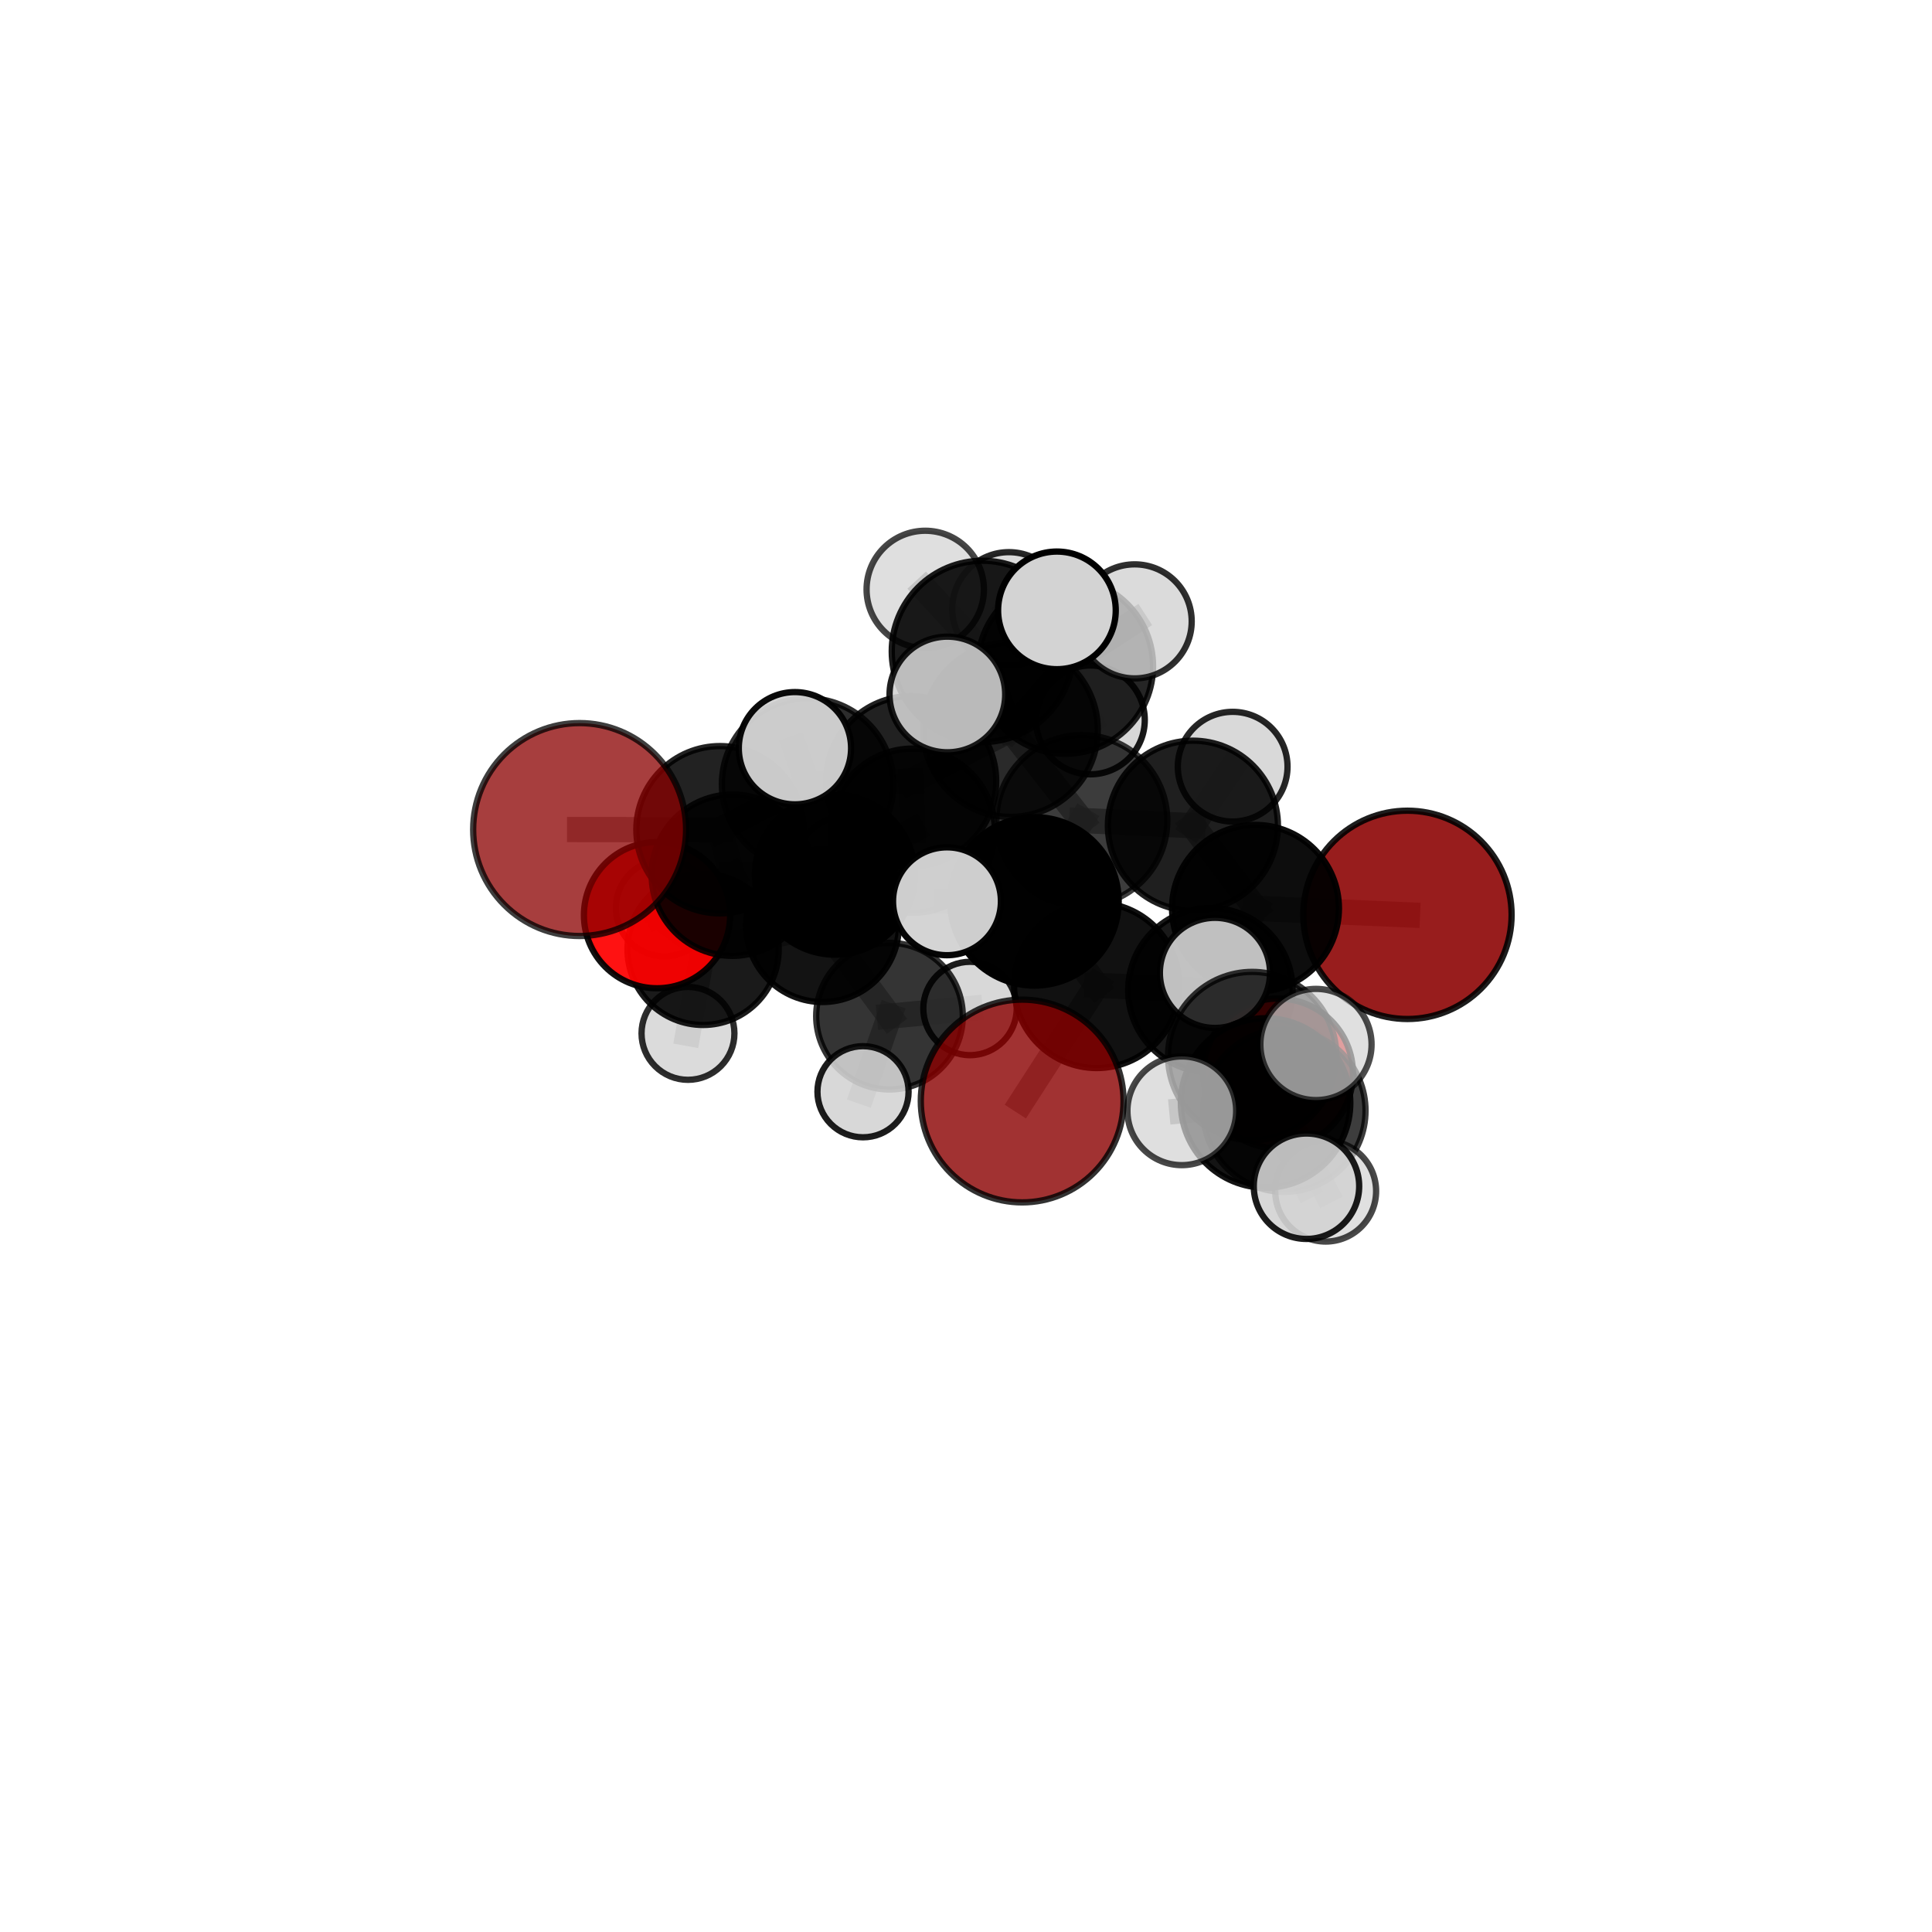 <?xml version="1.0" encoding="utf-8" standalone="no"?>
<!DOCTYPE svg PUBLIC "-//W3C//DTD SVG 1.1//EN"
  "http://www.w3.org/Graphics/SVG/1.1/DTD/svg11.dtd">
<svg xmlns:xlink="http://www.w3.org/1999/xlink" width="153pt" height="153pt" viewBox="0 0 153 153" xmlns="http://www.w3.org/2000/svg" version="1.1">
 <defs>
  <style type="text/css">*{stroke-linejoin: round; stroke-linecap: butt}</style>
 </defs>
 <g id="figure_1">
  <g id="patch_1">
   <path d="M 0 153 
L 153 153 
L 153 0 
L 0 0 
L 0 153 
z
" style="fill: none"/>
  </g>
  <g id="patch_2">
   <path d="M 7.2 145.8 
L 145.8 145.8 
L 145.8 7.2 
L 7.2 7.2 
L 7.2 145.8 
z
" style="fill: none"/>
  </g>
  <g id="axes_1">
   <g id="line2d_1">
    <path d="M 80.948 87.191 
L 86.852 78.039 
" clip-path="url(#p502fbe6510)" style="fill: none; stroke: #808080; stroke-opacity: 0.672; stroke-width: 2; stroke-linecap: square"/>
   </g>
   <g id="line2d_2">
    <path d="M 86.852 78.039 
L 95.854 78.415 
" clip-path="url(#p502fbe6510)" style="fill: none; stroke: #808080; stroke-opacity: 0.681; stroke-width: 2; stroke-linecap: square"/>
   </g>
   <g id="line2d_3">
    <path d="M 111.46 72.449 
L 99.426 71.937 
" clip-path="url(#p502fbe6510)" style="fill: none; stroke: #808080; stroke-opacity: 0.689; stroke-width: 2; stroke-linecap: square"/>
   </g>
   <g id="line2d_4">
    <path d="M 99.426 71.937 
L 95.854 78.415 
" clip-path="url(#p502fbe6510)" style="fill: none; stroke: #808080; stroke-opacity: 0.685; stroke-width: 2; stroke-linecap: square"/>
   </g>
   <g id="line2d_5">
    <path d="M 45.902 65.694 
L 57.017 65.708 
" clip-path="url(#p502fbe6510)" style="fill: none; stroke: #808080; stroke-opacity: 0.701; stroke-width: 2; stroke-linecap: square"/>
   </g>
   <g id="line2d_6">
    <path d="M 57.017 65.708 
L 57.996 69.31 
" clip-path="url(#p502fbe6510)" style="fill: none; stroke: #808080; stroke-opacity: 0.678; stroke-width: 2; stroke-linecap: square"/>
   </g>
   <g id="line2d_7">
    <path d="M 101.21 85.014 
L 95.854 78.415 
" clip-path="url(#p502fbe6510)" style="fill: none; stroke: #808080; stroke-opacity: 0.668; stroke-width: 2; stroke-linecap: square"/>
   </g>
   <g id="line2d_8">
    <path d="M 101.21 85.014 
L 101.712 87.958 
" clip-path="url(#p502fbe6510)" style="fill: none; stroke: #808080; stroke-opacity: 0.662; stroke-width: 2; stroke-linecap: square"/>
   </g>
   <g id="line2d_9">
    <path d="M 101.712 87.958 
L 99.164 83.628 
" clip-path="url(#p502fbe6510)" style="fill: none; stroke: #808080; stroke-opacity: 0.683; stroke-width: 2; stroke-linecap: square"/>
   </g>
   <g id="line2d_10">
    <path d="M 101.712 87.958 
L 104.984 94.328 
" clip-path="url(#p502fbe6510)" style="fill: none; stroke: #808080; stroke-opacity: 0.654; stroke-width: 2; stroke-linecap: square"/>
   </g>
   <g id="line2d_11">
    <path d="M 52.031 72.474 
L 57.996 69.31 
" clip-path="url(#p502fbe6510)" style="fill: none; stroke: #808080; stroke-opacity: 0.648; stroke-width: 2; stroke-linecap: square"/>
   </g>
   <g id="line2d_12">
    <path d="M 52.031 72.474 
L 55.679 75.182 
" clip-path="url(#p502fbe6510)" style="fill: none; stroke: #808080; stroke-opacity: 0.62; stroke-width: 2; stroke-linecap: square"/>
   </g>
   <g id="line2d_13">
    <path d="M 55.679 75.182 
L 65.135 73.307 
" clip-path="url(#p502fbe6510)" style="fill: none; stroke: #808080; stroke-opacity: 0.608; stroke-width: 2; stroke-linecap: square"/>
   </g>
   <g id="line2d_14">
    <path d="M 55.679 75.182 
L 52.604 71.902 
" clip-path="url(#p502fbe6510)" style="fill: none; stroke: #808080; stroke-opacity: 0.605; stroke-width: 2; stroke-linecap: square"/>
   </g>
   <g id="line2d_15">
    <path d="M 55.679 75.182 
L 54.483 81.836 
" clip-path="url(#p502fbe6510)" style="fill: none; stroke: #808080; stroke-opacity: 0.589; stroke-width: 2; stroke-linecap: square"/>
   </g>
   <g id="line2d_16">
    <path d="M 80.027 57.786 
L 85.674 64.978 
" clip-path="url(#p502fbe6510)" style="fill: none; stroke: #808080; stroke-opacity: 0.727; stroke-width: 2; stroke-linecap: square"/>
   </g>
   <g id="line2d_17">
    <path d="M 80.027 57.786 
L 72.153 61.864 
" clip-path="url(#p502fbe6510)" style="fill: none; stroke: #808080; stroke-opacity: 0.725; stroke-width: 2; stroke-linecap: square"/>
   </g>
   <g id="line2d_18">
    <path d="M 80.027 57.786 
L 84.374 52.755 
" clip-path="url(#p502fbe6510)" style="fill: none; stroke: #808080; stroke-opacity: 0.741; stroke-width: 2; stroke-linecap: square"/>
   </g>
   <g id="line2d_19">
    <path d="M 80.027 57.786 
L 77.799 51.587 
" clip-path="url(#p502fbe6510)" style="fill: none; stroke: #808080; stroke-opacity: 0.76; stroke-width: 2; stroke-linecap: square"/>
   </g>
   <g id="line2d_20">
    <path d="M 85.674 64.978 
L 94.47 65.389 
" clip-path="url(#p502fbe6510)" style="fill: none; stroke: #808080; stroke-opacity: 0.714; stroke-width: 2; stroke-linecap: square"/>
   </g>
   <g id="line2d_21">
    <path d="M 85.674 64.978 
L 81.92 71.382 
" clip-path="url(#p502fbe6510)" style="fill: none; stroke: #808080; stroke-opacity: 0.709; stroke-width: 2; stroke-linecap: square"/>
   </g>
   <g id="line2d_22">
    <path d="M 72.153 61.864 
L 63.958 62.094 
" clip-path="url(#p502fbe6510)" style="fill: none; stroke: #808080; stroke-opacity: 0.716; stroke-width: 2; stroke-linecap: square"/>
   </g>
   <g id="line2d_23">
    <path d="M 72.153 61.864 
L 72.278 65.785 
" clip-path="url(#p502fbe6510)" style="fill: none; stroke: #808080; stroke-opacity: 0.694; stroke-width: 2; stroke-linecap: square"/>
   </g>
   <g id="line2d_24">
    <path d="M 84.374 52.755 
L 79.897 48.212 
" clip-path="url(#p502fbe6510)" style="fill: none; stroke: #808080; stroke-opacity: 0.75; stroke-width: 2; stroke-linecap: square"/>
   </g>
   <g id="line2d_25">
    <path d="M 84.374 52.755 
L 89.859 49.208 
" clip-path="url(#p502fbe6510)" style="fill: none; stroke: #808080; stroke-opacity: 0.754; stroke-width: 2; stroke-linecap: square"/>
   </g>
   <g id="line2d_26">
    <path d="M 84.374 52.755 
L 86.351 57.013 
" clip-path="url(#p502fbe6510)" style="fill: none; stroke: #808080; stroke-opacity: 0.728; stroke-width: 2; stroke-linecap: square"/>
   </g>
   <g id="line2d_27">
    <path d="M 77.799 51.587 
L 73.273 46.678 
" clip-path="url(#p502fbe6510)" style="fill: none; stroke: #808080; stroke-opacity: 0.789; stroke-width: 2; stroke-linecap: square"/>
   </g>
   <g id="line2d_28">
    <path d="M 77.799 51.587 
L 75.024 54.997 
" clip-path="url(#p502fbe6510)" style="fill: none; stroke: #808080; stroke-opacity: 0.781; stroke-width: 2; stroke-linecap: square"/>
   </g>
   <g id="line2d_29">
    <path d="M 77.799 51.587 
L 83.7 48.338 
" clip-path="url(#p502fbe6510)" style="fill: none; stroke: #808080; stroke-opacity: 0.791; stroke-width: 2; stroke-linecap: square"/>
   </g>
   <g id="line2d_30">
    <path d="M 94.47 65.389 
L 99.426 71.937 
" clip-path="url(#p502fbe6510)" style="fill: none; stroke: #808080; stroke-opacity: 0.702; stroke-width: 2; stroke-linecap: square"/>
   </g>
   <g id="line2d_31">
    <path d="M 94.47 65.389 
L 97.618 60.715 
" clip-path="url(#p502fbe6510)" style="fill: none; stroke: #808080; stroke-opacity: 0.716; stroke-width: 2; stroke-linecap: square"/>
   </g>
   <g id="line2d_32">
    <path d="M 81.92 71.382 
L 86.852 78.039 
" clip-path="url(#p502fbe6510)" style="fill: none; stroke: #808080; stroke-opacity: 0.692; stroke-width: 2; stroke-linecap: square"/>
   </g>
   <g id="line2d_33">
    <path d="M 81.92 71.382 
L 74.993 71.374 
" clip-path="url(#p502fbe6510)" style="fill: none; stroke: #808080; stroke-opacity: 0.703; stroke-width: 2; stroke-linecap: square"/>
   </g>
   <g id="line2d_34">
    <path d="M 63.958 62.094 
L 57.017 65.708 
" clip-path="url(#p502fbe6510)" style="fill: none; stroke: #808080; stroke-opacity: 0.707; stroke-width: 2; stroke-linecap: square"/>
   </g>
   <g id="line2d_35">
    <path d="M 63.958 62.094 
L 62.953 59.253 
" clip-path="url(#p502fbe6510)" style="fill: none; stroke: #808080; stroke-opacity: 0.733; stroke-width: 2; stroke-linecap: square"/>
   </g>
   <g id="line2d_36">
    <path d="M 72.278 65.785 
L 66.119 69.275 
" clip-path="url(#p502fbe6510)" style="fill: none; stroke: #808080; stroke-opacity: 0.664; stroke-width: 2; stroke-linecap: square"/>
   </g>
   <g id="line2d_37">
    <path d="M 66.119 69.275 
L 57.996 69.31 
" clip-path="url(#p502fbe6510)" style="fill: none; stroke: #808080; stroke-opacity: 0.656; stroke-width: 2; stroke-linecap: square"/>
   </g>
   <g id="line2d_38">
    <path d="M 66.119 69.275 
L 65.135 73.307 
" clip-path="url(#p502fbe6510)" style="fill: none; stroke: #808080; stroke-opacity: 0.632; stroke-width: 2; stroke-linecap: square"/>
   </g>
   <g id="line2d_39">
    <path d="M 65.135 73.307 
L 70.441 80.472 
" clip-path="url(#p502fbe6510)" style="fill: none; stroke: #808080; stroke-opacity: 0.596; stroke-width: 2; stroke-linecap: square"/>
   </g>
   <g id="line2d_40">
    <path d="M 65.135 73.307 
L 66.926 68.564 
" clip-path="url(#p502fbe6510)" style="fill: none; stroke: #808080; stroke-opacity: 0.617; stroke-width: 2; stroke-linecap: square"/>
   </g>
   <g id="line2d_41">
    <path d="M 99.164 83.628 
L 100.225 87.346 
" clip-path="url(#p502fbe6510)" style="fill: none; stroke: #808080; stroke-opacity: 0.704; stroke-width: 2; stroke-linecap: square"/>
   </g>
   <g id="line2d_42">
    <path d="M 99.164 83.628 
L 96.215 77.045 
" clip-path="url(#p502fbe6510)" style="fill: none; stroke: #808080; stroke-opacity: 0.713; stroke-width: 2; stroke-linecap: square"/>
   </g>
   <g id="line2d_43">
    <path d="M 100.225 87.346 
L 103.463 93.94 
" clip-path="url(#p502fbe6510)" style="fill: none; stroke: #808080; stroke-opacity: 0.695; stroke-width: 2; stroke-linecap: square"/>
   </g>
   <g id="line2d_44">
    <path d="M 100.225 87.346 
L 104.215 82.715 
" clip-path="url(#p502fbe6510)" style="fill: none; stroke: #808080; stroke-opacity: 0.722; stroke-width: 2; stroke-linecap: square"/>
   </g>
   <g id="line2d_45">
    <path d="M 100.225 87.346 
L 93.59 87.966 
" clip-path="url(#p502fbe6510)" style="fill: none; stroke: #808080; stroke-opacity: 0.71; stroke-width: 2; stroke-linecap: square"/>
   </g>
   <g id="line2d_46">
    <path d="M 70.441 80.472 
L 76.817 79.865 
" clip-path="url(#p502fbe6510)" style="fill: none; stroke: #808080; stroke-opacity: 0.579; stroke-width: 2; stroke-linecap: square"/>
   </g>
   <g id="line2d_47">
    <path d="M 70.441 80.472 
L 68.344 86.458 
" clip-path="url(#p502fbe6510)" style="fill: none; stroke: #808080; stroke-opacity: 0.57; stroke-width: 2; stroke-linecap: square"/>
   </g>
   <g id="Path3DCollection_1">
    <path d="M 52.604 75.735 
C 53.62 75.735 54.595 75.331 55.314 74.612 
C 56.033 73.893 56.437 72.918 56.437 71.902 
C 56.437 70.885 56.033 69.91 55.314 69.191 
C 54.595 68.473 53.62 68.069 52.604 68.069 
C 51.587 68.069 50.612 68.473 49.893 69.191 
C 49.175 69.91 48.771 70.885 48.771 71.902 
C 48.771 72.918 49.175 73.893 49.893 74.612 
C 50.612 75.331 51.587 75.735 52.604 75.735 
z
" clip-path="url(#p502fbe6510)" style="fill: #d3d3d3; fill-opacity: 0.825; stroke: #000000; stroke-opacity: 0.825; stroke-width: 0.5"/>
    <path d="M 66.926 72.47 
C 67.962 72.47 68.955 72.058 69.688 71.326 
C 70.42 70.594 70.832 69.6 70.832 68.564 
C 70.832 67.529 70.42 66.535 69.688 65.803 
C 68.955 65.071 67.962 64.659 66.926 64.659 
C 65.891 64.659 64.897 65.071 64.165 65.803 
C 63.433 66.535 63.021 67.529 63.021 68.564 
C 63.021 69.6 63.433 70.594 64.165 71.326 
C 64.897 72.058 65.891 72.47 66.926 72.47 
z
" clip-path="url(#p502fbe6510)" style="fill: #d3d3d3; fill-opacity: 0.857; stroke: #000000; stroke-opacity: 0.857; stroke-width: 0.5"/>
    <path d="M 76.817 83.562 
C 77.797 83.562 78.738 83.172 79.431 82.479 
C 80.124 81.786 80.514 80.845 80.514 79.865 
C 80.514 78.884 80.124 77.944 79.431 77.25 
C 78.738 76.557 77.797 76.167 76.817 76.167 
C 75.836 76.167 74.896 76.557 74.203 77.25 
C 73.509 77.944 73.12 78.884 73.12 79.865 
C 73.12 80.845 73.509 81.786 74.203 82.479 
C 74.896 83.172 75.836 83.562 76.817 83.562 
z
" clip-path="url(#p502fbe6510)" style="fill: #d3d3d3; fill-opacity: 0.885; stroke: #000000; stroke-opacity: 0.885; stroke-width: 0.5"/>
    <path d="M 54.483 85.514 
C 55.458 85.514 56.394 85.126 57.083 84.436 
C 57.773 83.747 58.161 82.811 58.161 81.836 
C 58.161 80.86 57.773 79.925 57.083 79.235 
C 56.394 78.545 55.458 78.158 54.483 78.158 
C 53.507 78.158 52.572 78.545 51.882 79.235 
C 51.192 79.925 50.805 80.86 50.805 81.836 
C 50.805 82.811 51.192 83.747 51.882 84.436 
C 52.572 85.126 53.507 85.514 54.483 85.514 
z
" clip-path="url(#p502fbe6510)" style="fill: #d3d3d3; fill-opacity: 0.822; stroke: #000000; stroke-opacity: 0.822; stroke-width: 0.5"/>
    <path d="M 70.441 86.278 
C 71.981 86.278 73.458 85.666 74.546 84.578 
C 75.635 83.489 76.247 82.012 76.247 80.472 
C 76.247 78.933 75.635 77.456 74.546 76.367 
C 73.458 75.278 71.981 74.667 70.441 74.667 
C 68.901 74.667 67.425 75.278 66.336 76.367 
C 65.247 77.456 64.635 78.933 64.635 80.472 
C 64.635 82.012 65.247 83.489 66.336 84.578 
C 67.425 85.666 68.901 86.278 70.441 86.278 
z
" clip-path="url(#p502fbe6510)" style="fill-opacity: 0.794; stroke: #000000; stroke-opacity: 0.794; stroke-width: 0.5"/>
    <path d="M 65.135 79.353 
C 66.739 79.353 68.277 78.716 69.411 77.582 
C 70.545 76.449 71.182 74.911 71.182 73.307 
C 71.182 71.703 70.545 70.165 69.411 69.032 
C 68.277 67.898 66.739 67.261 65.135 67.261 
C 63.532 67.261 61.994 67.898 60.86 69.032 
C 59.726 70.165 59.089 71.703 59.089 73.307 
C 59.089 74.911 59.726 76.449 60.86 77.582 
C 61.994 78.716 63.532 79.353 65.135 79.353 
z
" clip-path="url(#p502fbe6510)" style="fill-opacity: 0.923; stroke: #000000; stroke-opacity: 0.923; stroke-width: 0.5"/>
    <path d="M 55.679 81.17 
C 57.267 81.17 58.79 80.539 59.913 79.416 
C 61.036 78.293 61.667 76.77 61.667 75.182 
C 61.667 73.594 61.036 72.071 59.913 70.948 
C 58.79 69.825 57.267 69.194 55.679 69.194 
C 54.091 69.194 52.568 69.825 51.445 70.948 
C 50.322 72.071 49.691 73.594 49.691 75.182 
C 49.691 76.77 50.322 78.293 51.445 79.416 
C 52.568 80.539 54.091 81.17 55.679 81.17 
z
" clip-path="url(#p502fbe6510)" style="fill-opacity: 0.896; stroke: #000000; stroke-opacity: 0.896; stroke-width: 0.5"/>
    <path d="M 68.344 90.066 
C 69.301 90.066 70.219 89.686 70.896 89.009 
C 71.573 88.332 71.953 87.414 71.953 86.458 
C 71.953 85.501 71.573 84.583 70.896 83.906 
C 70.219 83.229 69.301 82.849 68.344 82.849 
C 67.388 82.849 66.47 83.229 65.793 83.906 
C 65.116 84.583 64.736 85.501 64.736 86.458 
C 64.736 87.414 65.116 88.332 65.793 89.009 
C 66.47 89.686 67.388 90.066 68.344 90.066 
z
" clip-path="url(#p502fbe6510)" style="fill: #d3d3d3; fill-opacity: 0.89; stroke: #000000; stroke-opacity: 0.89; stroke-width: 0.5"/>
    <path d="M 52.031 78.263 
C 53.567 78.263 55.039 77.653 56.125 76.568 
C 57.211 75.482 57.821 74.01 57.821 72.474 
C 57.821 70.939 57.211 69.466 56.125 68.381 
C 55.039 67.295 53.567 66.685 52.031 66.685 
C 50.496 66.685 49.023 67.295 47.938 68.381 
C 46.852 69.466 46.242 70.939 46.242 72.474 
C 46.242 74.01 46.852 75.482 47.938 76.568 
C 49.023 77.653 50.496 78.263 52.031 78.263 
z
" clip-path="url(#p502fbe6510)" style="fill: #ff0000; fill-opacity: 0.929; stroke: #000000; stroke-opacity: 0.929; stroke-width: 0.5"/>
    <path d="M 66.119 75.602 
C 67.797 75.602 69.406 74.935 70.592 73.749 
C 71.779 72.562 72.445 70.953 72.445 69.275 
C 72.445 67.598 71.779 65.988 70.592 64.802 
C 69.406 63.616 67.797 62.949 66.119 62.949 
C 64.441 62.949 62.832 63.616 61.645 64.802 
C 60.459 65.988 59.792 67.598 59.792 69.275 
C 59.792 70.953 60.459 72.562 61.645 73.749 
C 62.832 74.935 64.441 75.602 66.119 75.602 
z
" clip-path="url(#p502fbe6510)" style="fill-opacity: 0.977; stroke: #000000; stroke-opacity: 0.977; stroke-width: 0.5"/>
    <path d="M 57.996 75.699 
C 59.691 75.699 61.316 75.025 62.514 73.827 
C 63.712 72.629 64.385 71.004 64.385 69.31 
C 64.385 67.615 63.712 65.99 62.514 64.792 
C 61.316 63.594 59.691 62.921 57.996 62.921 
C 56.302 62.921 54.677 63.594 53.479 64.792 
C 52.281 65.99 51.607 67.615 51.607 69.31 
C 51.607 71.004 52.281 72.629 53.479 73.827 
C 54.677 75.025 56.302 75.699 57.996 75.699 
z
" clip-path="url(#p502fbe6510)" style="fill-opacity: 0.889; stroke: #000000; stroke-opacity: 0.889; stroke-width: 0.5"/>
    <path d="M 86.351 61.321 
C 87.494 61.321 88.59 60.867 89.398 60.059 
C 90.205 59.251 90.659 58.155 90.659 57.013 
C 90.659 55.87 90.205 54.775 89.398 53.967 
C 88.59 53.159 87.494 52.705 86.351 52.705 
C 85.209 52.705 84.113 53.159 83.305 53.967 
C 82.497 54.775 82.043 55.87 82.043 57.013 
C 82.043 58.155 82.497 59.251 83.305 60.059 
C 84.113 60.867 85.209 61.321 86.351 61.321 
z
" clip-path="url(#p502fbe6510)" style="fill: #d3d3d3; fill-opacity: 0.9; stroke: #000000; stroke-opacity: 0.9; stroke-width: 0.5"/>
    <path d="M 72.278 72.287 
C 74.002 72.287 75.657 71.602 76.876 70.383 
C 78.095 69.163 78.781 67.509 78.781 65.785 
C 78.781 64.06 78.095 62.406 76.876 61.187 
C 75.657 59.967 74.002 59.282 72.278 59.282 
C 70.553 59.282 68.899 59.967 67.68 61.187 
C 66.461 62.406 65.775 64.06 65.775 65.785 
C 65.775 67.509 66.461 69.163 67.68 70.383 
C 68.899 71.602 70.553 72.287 72.278 72.287 
z
" clip-path="url(#p502fbe6510)" style="fill-opacity: 0.877; stroke: #000000; stroke-opacity: 0.877; stroke-width: 0.5"/>
    <path d="M 79.897 52.699 
C 81.087 52.699 82.229 52.226 83.07 51.385 
C 83.911 50.543 84.384 49.402 84.384 48.212 
C 84.384 47.023 83.911 45.881 83.07 45.04 
C 82.229 44.199 81.087 43.726 79.897 43.726 
C 78.708 43.726 77.566 44.199 76.725 45.04 
C 75.884 45.881 75.411 47.023 75.411 48.212 
C 75.411 49.402 75.884 50.543 76.725 51.385 
C 77.566 52.226 78.708 52.699 79.897 52.699 
z
" clip-path="url(#p502fbe6510)" style="fill: #d3d3d3; fill-opacity: 0.846; stroke: #000000; stroke-opacity: 0.846; stroke-width: 0.5"/>
    <path d="M 84.374 59.695 
C 86.214 59.695 87.98 58.964 89.281 57.662 
C 90.583 56.361 91.314 54.596 91.314 52.755 
C 91.314 50.915 90.583 49.149 89.281 47.848 
C 87.98 46.546 86.214 45.815 84.374 45.815 
C 82.533 45.815 80.768 46.546 79.467 47.848 
C 78.165 49.149 77.434 50.915 77.434 52.755 
C 77.434 54.596 78.165 56.361 79.467 57.662 
C 80.768 58.964 82.533 59.695 84.374 59.695 
z
" clip-path="url(#p502fbe6510)" style="fill-opacity: 0.854; stroke: #000000; stroke-opacity: 0.854; stroke-width: 0.5"/>
    <path d="M 89.859 53.724 
C 91.056 53.724 92.205 53.248 93.052 52.401 
C 93.899 51.554 94.374 50.406 94.374 49.208 
C 94.374 48.01 93.899 46.862 93.052 46.015 
C 92.205 45.168 91.056 44.692 89.859 44.692 
C 88.661 44.692 87.512 45.168 86.666 46.015 
C 85.819 46.862 85.343 48.01 85.343 49.208 
C 85.343 50.406 85.819 51.554 86.666 52.401 
C 87.512 53.248 88.661 53.724 89.859 53.724 
z
" clip-path="url(#p502fbe6510)" style="fill: #d3d3d3; fill-opacity: 0.814; stroke: #000000; stroke-opacity: 0.814; stroke-width: 0.5"/>
    <path d="M 57.017 72.333 
C 58.774 72.333 60.459 71.635 61.701 70.393 
C 62.944 69.15 63.642 67.465 63.642 65.708 
C 63.642 63.951 62.944 62.266 61.701 61.024 
C 60.459 59.781 58.774 59.083 57.017 59.083 
C 55.26 59.083 53.575 59.781 52.332 61.024 
C 51.09 62.266 50.392 63.951 50.392 65.708 
C 50.392 67.465 51.09 69.15 52.332 70.393 
C 53.575 71.635 55.26 72.333 57.017 72.333 
z
" clip-path="url(#p502fbe6510)" style="fill-opacity: 0.866; stroke: #000000; stroke-opacity: 0.866; stroke-width: 0.5"/>
    <path d="M 72.153 68.601 
C 73.94 68.601 75.654 67.891 76.917 66.628 
C 78.18 65.364 78.89 63.651 78.89 61.864 
C 78.89 60.077 78.18 58.363 76.917 57.1 
C 75.654 55.837 73.94 55.127 72.153 55.127 
C 70.366 55.127 68.653 55.837 67.389 57.1 
C 66.126 58.363 65.416 60.077 65.416 61.864 
C 65.416 63.651 66.126 65.364 67.389 66.628 
C 68.653 67.891 70.366 68.601 72.153 68.601 
z
" clip-path="url(#p502fbe6510)" style="fill-opacity: 0.869; stroke: #000000; stroke-opacity: 0.869; stroke-width: 0.5"/>
    <path d="M 97.618 65.059 
C 98.77 65.059 99.875 64.602 100.689 63.787 
C 101.504 62.972 101.962 61.867 101.962 60.715 
C 101.962 59.563 101.504 58.459 100.689 57.644 
C 99.875 56.829 98.77 56.372 97.618 56.372 
C 96.466 56.372 95.361 56.829 94.546 57.644 
C 93.732 58.459 93.274 59.563 93.274 60.715 
C 93.274 61.867 93.732 62.972 94.546 63.787 
C 95.361 64.602 96.466 65.059 97.618 65.059 
z
" clip-path="url(#p502fbe6510)" style="fill: #d3d3d3; fill-opacity: 0.848; stroke: #000000; stroke-opacity: 0.848; stroke-width: 0.5"/>
    <path d="M 63.958 68.883 
C 65.758 68.883 67.485 68.167 68.758 66.894 
C 70.031 65.621 70.747 63.894 70.747 62.094 
C 70.747 60.293 70.031 58.566 68.758 57.293 
C 67.485 56.02 65.758 55.304 63.958 55.304 
C 62.157 55.304 60.43 56.02 59.157 57.293 
C 57.884 58.566 57.168 60.293 57.168 62.094 
C 57.168 63.894 57.884 65.621 59.157 66.894 
C 60.43 68.167 62.157 68.883 63.958 68.883 
z
" clip-path="url(#p502fbe6510)" style="fill-opacity: 0.825; stroke: #000000; stroke-opacity: 0.825; stroke-width: 0.5"/>
    <path d="M 80.027 64.696 
C 81.859 64.696 83.617 63.967 84.912 62.672 
C 86.208 61.376 86.936 59.619 86.936 57.786 
C 86.936 55.954 86.208 54.196 84.912 52.901 
C 83.617 51.605 81.859 50.877 80.027 50.877 
C 78.194 50.877 76.437 51.605 75.141 52.901 
C 73.845 54.196 73.117 55.954 73.117 57.786 
C 73.117 59.619 73.845 61.376 75.141 62.672 
C 76.437 63.967 78.194 64.696 80.027 64.696 
z
" clip-path="url(#p502fbe6510)" style="fill-opacity: 0.833; stroke: #000000; stroke-opacity: 0.833; stroke-width: 0.5"/>
    <path d="M 45.902 74.125 
C 48.138 74.125 50.282 73.236 51.863 71.655 
C 53.444 70.074 54.333 67.93 54.333 65.694 
C 54.333 63.458 53.444 61.313 51.863 59.732 
C 50.282 58.151 48.138 57.263 45.902 57.263 
C 43.666 57.263 41.521 58.151 39.94 59.732 
C 38.359 61.313 37.471 63.458 37.471 65.694 
C 37.471 67.93 38.359 70.074 39.94 71.655 
C 41.521 73.236 43.666 74.125 45.902 74.125 
z
" clip-path="url(#p502fbe6510)" style="fill: #8b0000; fill-opacity: 0.755; stroke: #000000; stroke-opacity: 0.755; stroke-width: 0.5"/>
    <path d="M 94.47 72.122 
C 96.255 72.122 97.968 71.412 99.231 70.15 
C 100.493 68.887 101.203 67.174 101.203 65.389 
C 101.203 63.603 100.493 61.89 99.231 60.628 
C 97.968 59.365 96.255 58.656 94.47 58.656 
C 92.684 58.656 90.971 59.365 89.709 60.628 
C 88.446 61.89 87.737 63.603 87.737 65.389 
C 87.737 67.174 88.446 68.887 89.709 70.15 
C 90.971 71.412 92.684 72.122 94.47 72.122 
z
" clip-path="url(#p502fbe6510)" style="fill-opacity: 0.876; stroke: #000000; stroke-opacity: 0.876; stroke-width: 0.5"/>
    <path d="M 85.674 71.745 
C 87.469 71.745 89.19 71.032 90.459 69.763 
C 91.728 68.494 92.441 66.772 92.441 64.978 
C 92.441 63.183 91.728 61.462 90.459 60.193 
C 89.19 58.924 87.469 58.21 85.674 58.21 
C 83.879 58.21 82.158 58.924 80.889 60.193 
C 79.62 61.462 78.907 63.183 78.907 64.978 
C 78.907 66.772 79.62 68.494 80.889 69.763 
C 82.158 71.032 83.879 71.745 85.674 71.745 
z
" clip-path="url(#p502fbe6510)" style="fill-opacity: 0.765; stroke: #000000; stroke-opacity: 0.765; stroke-width: 0.5"/>
    <path d="M 111.46 80.697 
C 113.648 80.697 115.746 79.828 117.292 78.281 
C 118.839 76.735 119.708 74.637 119.708 72.449 
C 119.708 70.262 118.839 68.164 117.292 66.617 
C 115.746 65.07 113.648 64.201 111.46 64.201 
C 109.273 64.201 107.175 65.07 105.628 66.617 
C 104.081 68.164 103.212 70.262 103.212 72.449 
C 103.212 74.637 104.081 76.735 105.628 78.281 
C 107.175 79.828 109.273 80.697 111.46 80.697 
z
" clip-path="url(#p502fbe6510)" style="fill: #8b0000; fill-opacity: 0.885; stroke: #000000; stroke-opacity: 0.885; stroke-width: 0.5"/>
    <path d="M 73.273 51.326 
C 74.505 51.326 75.688 50.836 76.559 49.964 
C 77.43 49.093 77.92 47.911 77.92 46.678 
C 77.92 45.446 77.43 44.264 76.559 43.392 
C 75.688 42.521 74.505 42.031 73.273 42.031 
C 72.04 42.031 70.858 42.521 69.987 43.392 
C 69.115 44.264 68.626 45.446 68.626 46.678 
C 68.626 47.911 69.115 49.093 69.987 49.964 
C 70.858 50.836 72.04 51.326 73.273 51.326 
z
" clip-path="url(#p502fbe6510)" style="fill: #d3d3d3; fill-opacity: 0.725; stroke: #000000; stroke-opacity: 0.725; stroke-width: 0.5"/>
    <path d="M 99.426 78.546 
C 101.179 78.546 102.86 77.85 104.099 76.61 
C 105.339 75.371 106.035 73.69 106.035 71.937 
C 106.035 70.185 105.339 68.504 104.099 67.264 
C 102.86 66.025 101.179 65.329 99.426 65.329 
C 97.674 65.329 95.993 66.025 94.753 67.264 
C 93.514 68.504 92.818 70.185 92.818 71.937 
C 92.818 73.69 93.514 75.371 94.753 76.61 
C 95.993 77.85 97.674 78.546 99.426 78.546 
z
" clip-path="url(#p502fbe6510)" style="fill-opacity: 0.946; stroke: #000000; stroke-opacity: 0.946; stroke-width: 0.5"/>
    <path d="M 62.953 63.699 
C 64.132 63.699 65.263 63.23 66.097 62.396 
C 66.93 61.563 67.399 60.432 67.399 59.253 
C 67.399 58.074 66.93 56.943 66.097 56.11 
C 65.263 55.276 64.132 54.808 62.953 54.808 
C 61.774 54.808 60.644 55.276 59.81 56.11 
C 58.976 56.943 58.508 58.074 58.508 59.253 
C 58.508 60.432 58.976 61.563 59.81 62.396 
C 60.644 63.23 61.774 63.699 62.953 63.699 
z
" clip-path="url(#p502fbe6510)" style="fill: #d3d3d3; fill-opacity: 0.955; stroke: #000000; stroke-opacity: 0.955; stroke-width: 0.5"/>
    <path d="M 77.799 58.767 
C 79.703 58.767 81.53 58.01 82.876 56.664 
C 84.223 55.317 84.979 53.491 84.979 51.587 
C 84.979 49.682 84.223 47.856 82.876 46.509 
C 81.53 45.163 79.703 44.406 77.799 44.406 
C 75.895 44.406 74.068 45.163 72.722 46.509 
C 71.375 47.856 70.619 49.682 70.619 51.587 
C 70.619 53.491 71.375 55.317 72.722 56.664 
C 74.068 58.01 75.895 58.767 77.799 58.767 
z
" clip-path="url(#p502fbe6510)" style="fill-opacity: 0.891; stroke: #000000; stroke-opacity: 0.891; stroke-width: 0.5"/>
    <path d="M 81.92 78.052 
C 83.689 78.052 85.386 77.349 86.637 76.099 
C 87.888 74.848 88.591 73.151 88.591 71.382 
C 88.591 69.613 87.888 67.916 86.637 66.665 
C 85.386 65.414 83.689 64.712 81.92 64.712 
C 80.151 64.712 78.455 65.414 77.204 66.665 
C 75.953 67.916 75.25 69.613 75.25 71.382 
C 75.25 73.151 75.953 74.848 77.204 76.099 
C 78.455 77.349 80.151 78.052 81.92 78.052 
z
" clip-path="url(#p502fbe6510)" style="fill-opacity: 0.996; stroke: #000000; stroke-opacity: 0.996; stroke-width: 0.5"/>
    <path d="M 74.993 75.646 
C 76.126 75.646 77.213 75.196 78.014 74.395 
C 78.815 73.594 79.265 72.507 79.265 71.374 
C 79.265 70.242 78.815 69.155 78.014 68.354 
C 77.213 67.553 76.126 67.103 74.993 67.103 
C 73.86 67.103 72.774 67.553 71.973 68.354 
C 71.172 69.155 70.722 70.242 70.722 71.374 
C 70.722 72.507 71.172 73.594 71.973 74.395 
C 72.774 75.196 73.86 75.646 74.993 75.646 
z
" clip-path="url(#p502fbe6510)" style="fill: #d3d3d3; fill-opacity: 0.975; stroke: #000000; stroke-opacity: 0.975; stroke-width: 0.5"/>
    <path d="M 83.7 52.996 
C 84.936 52.996 86.121 52.505 86.994 51.632 
C 87.868 50.758 88.359 49.573 88.359 48.338 
C 88.359 47.102 87.868 45.917 86.994 45.044 
C 86.121 44.17 84.936 43.679 83.7 43.679 
C 82.465 43.679 81.28 44.17 80.406 45.044 
C 79.533 45.917 79.042 47.102 79.042 48.338 
C 79.042 49.573 79.533 50.758 80.406 51.632 
C 81.28 52.505 82.465 52.996 83.7 52.996 
z
" clip-path="url(#p502fbe6510)" style="fill: #d3d3d3; stroke: #000000; stroke-width: 0.5"/>
    <path d="M 95.854 84.927 
C 97.581 84.927 99.237 84.241 100.458 83.02 
C 101.68 81.798 102.366 80.142 102.366 78.415 
C 102.366 76.688 101.68 75.032 100.458 73.811 
C 99.237 72.589 97.581 71.903 95.854 71.903 
C 94.127 71.903 92.471 72.589 91.249 73.811 
C 90.028 75.032 89.342 76.688 89.342 78.415 
C 89.342 80.142 90.028 81.798 91.249 83.02 
C 92.471 84.241 94.127 84.927 95.854 84.927 
z
" clip-path="url(#p502fbe6510)" style="fill-opacity: 0.902; stroke: #000000; stroke-opacity: 0.902; stroke-width: 0.5"/>
    <path d="M 86.852 84.582 
C 88.588 84.582 90.252 83.893 91.479 82.666 
C 92.706 81.439 93.396 79.774 93.396 78.039 
C 93.396 76.303 92.706 74.639 91.479 73.412 
C 90.252 72.185 88.588 71.495 86.852 71.495 
C 85.117 71.495 83.452 72.185 82.225 73.412 
C 80.998 74.639 80.309 76.303 80.309 78.039 
C 80.309 79.774 80.998 81.439 82.225 82.666 
C 83.452 83.893 85.117 84.582 86.852 84.582 
z
" clip-path="url(#p502fbe6510)" style="fill-opacity: 0.933; stroke: #000000; stroke-opacity: 0.933; stroke-width: 0.5"/>
    <path d="M 75.024 59.576 
C 76.238 59.576 77.403 59.094 78.262 58.235 
C 79.121 57.377 79.603 56.212 79.603 54.997 
C 79.603 53.783 79.121 52.618 78.262 51.759 
C 77.403 50.901 76.238 50.418 75.024 50.418 
C 73.81 50.418 72.645 50.901 71.786 51.759 
C 70.927 52.618 70.445 53.783 70.445 54.997 
C 70.445 56.212 70.927 57.377 71.786 58.235 
C 72.645 59.094 73.81 59.576 75.024 59.576 
z
" clip-path="url(#p502fbe6510)" style="fill: #d3d3d3; fill-opacity: 0.881; stroke: #000000; stroke-opacity: 0.881; stroke-width: 0.5"/>
    <path d="M 101.21 90.95 
C 102.784 90.95 104.294 90.324 105.407 89.211 
C 106.52 88.098 107.146 86.588 107.146 85.014 
C 107.146 83.439 106.52 81.929 105.407 80.816 
C 104.294 79.703 102.784 79.077 101.21 79.077 
C 99.636 79.077 98.126 79.703 97.012 80.816 
C 95.899 81.929 95.274 83.439 95.274 85.014 
C 95.274 86.588 95.899 88.098 97.012 89.211 
C 98.126 90.324 99.636 90.95 101.21 90.95 
z
" clip-path="url(#p502fbe6510)" style="fill: #ff0000; fill-opacity: 0.852; stroke: #000000; stroke-opacity: 0.852; stroke-width: 0.5"/>
    <path d="M 80.948 95.22 
C 83.077 95.22 85.12 94.374 86.625 92.868 
C 88.131 91.363 88.977 89.32 88.977 87.191 
C 88.977 85.062 88.131 83.02 86.625 81.515 
C 85.12 80.009 83.077 79.163 80.948 79.163 
C 78.819 79.163 76.777 80.009 75.271 81.515 
C 73.766 83.02 72.92 85.062 72.92 87.191 
C 72.92 89.32 73.766 91.363 75.271 92.868 
C 76.777 94.374 78.819 95.22 80.948 95.22 
z
" clip-path="url(#p502fbe6510)" style="fill: #8b0000; fill-opacity: 0.801; stroke: #000000; stroke-opacity: 0.801; stroke-width: 0.5"/>
    <path d="M 101.712 94.386 
C 103.417 94.386 105.052 93.709 106.258 92.503 
C 107.463 91.298 108.14 89.662 108.14 87.958 
C 108.14 86.253 107.463 84.618 106.258 83.412 
C 105.052 82.207 103.417 81.529 101.712 81.529 
C 100.008 81.529 98.372 82.207 97.167 83.412 
C 95.961 84.618 95.284 86.253 95.284 87.958 
C 95.284 89.662 95.961 91.298 97.167 92.503 
C 98.372 93.709 100.008 94.386 101.712 94.386 
z
" clip-path="url(#p502fbe6510)" style="fill-opacity: 0.758; stroke: #000000; stroke-opacity: 0.758; stroke-width: 0.5"/>
    <path d="M 104.984 98.322 
C 106.043 98.322 107.059 97.901 107.808 97.152 
C 108.557 96.403 108.978 95.387 108.978 94.328 
C 108.978 93.268 108.557 92.252 107.808 91.503 
C 107.059 90.754 106.043 90.333 104.984 90.333 
C 103.924 90.333 102.908 90.754 102.159 91.503 
C 101.41 92.252 100.989 93.268 100.989 94.328 
C 100.989 95.387 101.41 96.403 102.159 97.152 
C 102.908 97.901 103.924 98.322 104.984 98.322 
z
" clip-path="url(#p502fbe6510)" style="fill: #d3d3d3; fill-opacity: 0.718; stroke: #000000; stroke-opacity: 0.718; stroke-width: 0.5"/>
    <path d="M 96.215 81.405 
C 97.371 81.405 98.48 80.946 99.298 80.128 
C 100.115 79.311 100.575 78.202 100.575 77.045 
C 100.575 75.889 100.115 74.78 99.298 73.962 
C 98.48 73.145 97.371 72.685 96.215 72.685 
C 95.058 72.685 93.949 73.145 93.131 73.962 
C 92.314 74.78 91.854 75.889 91.854 77.045 
C 91.854 78.202 92.314 79.311 93.131 80.128 
C 93.949 80.946 95.058 81.405 96.215 81.405 
z
" clip-path="url(#p502fbe6510)" style="fill: #d3d3d3; fill-opacity: 0.907; stroke: #000000; stroke-opacity: 0.907; stroke-width: 0.5"/>
    <path d="M 99.164 90.292 
C 100.932 90.292 102.627 89.59 103.876 88.34 
C 105.126 87.091 105.828 85.396 105.828 83.628 
C 105.828 81.861 105.126 80.166 103.876 78.917 
C 102.627 77.667 100.932 76.965 99.164 76.965 
C 97.397 76.965 95.702 77.667 94.453 78.917 
C 93.203 80.166 92.501 81.861 92.501 83.628 
C 92.501 85.396 93.203 87.091 94.453 88.34 
C 95.702 89.59 97.397 90.292 99.164 90.292 
z
" clip-path="url(#p502fbe6510)" style="fill-opacity: 0.777; stroke: #000000; stroke-opacity: 0.777; stroke-width: 0.5"/>
    <path d="M 100.225 94.056 
C 102.004 94.056 103.711 93.349 104.969 92.091 
C 106.228 90.833 106.935 89.126 106.935 87.346 
C 106.935 85.567 106.228 83.86 104.969 82.602 
C 103.711 81.344 102.004 80.637 100.225 80.637 
C 98.445 80.637 96.739 81.344 95.48 82.602 
C 94.222 83.86 93.515 85.567 93.515 87.346 
C 93.515 89.126 94.222 90.833 95.48 92.091 
C 96.739 93.349 98.445 94.056 100.225 94.056 
z
" clip-path="url(#p502fbe6510)" style="fill-opacity: 0.92; stroke: #000000; stroke-opacity: 0.92; stroke-width: 0.5"/>
    <path d="M 103.463 98.115 
C 104.57 98.115 105.632 97.675 106.414 96.892 
C 107.197 96.109 107.637 95.047 107.637 93.94 
C 107.637 92.833 107.197 91.772 106.414 90.989 
C 105.632 90.206 104.57 89.766 103.463 89.766 
C 102.356 89.766 101.294 90.206 100.511 90.989 
C 99.728 91.772 99.289 92.833 99.289 93.94 
C 99.289 95.047 99.728 96.109 100.511 96.892 
C 101.294 97.675 102.356 98.115 103.463 98.115 
z
" clip-path="url(#p502fbe6510)" style="fill: #d3d3d3; fill-opacity: 0.891; stroke: #000000; stroke-opacity: 0.891; stroke-width: 0.5"/>
    <path d="M 93.59 92.271 
C 94.732 92.271 95.827 91.818 96.634 91.01 
C 97.442 90.203 97.895 89.108 97.895 87.966 
C 97.895 86.824 97.442 85.729 96.634 84.922 
C 95.827 84.114 94.732 83.661 93.59 83.661 
C 92.448 83.661 91.353 84.114 90.546 84.922 
C 89.738 85.729 89.285 86.824 89.285 87.966 
C 89.285 89.108 89.738 90.203 90.546 91.01 
C 91.353 91.818 92.448 92.271 93.59 92.271 
z
" clip-path="url(#p502fbe6510)" style="fill: #d3d3d3; fill-opacity: 0.722; stroke: #000000; stroke-opacity: 0.722; stroke-width: 0.5"/>
    <path d="M 104.215 87.118 
C 105.383 87.118 106.503 86.654 107.328 85.828 
C 108.154 85.002 108.618 83.883 108.618 82.715 
C 108.618 81.547 108.154 80.427 107.328 79.602 
C 106.503 78.776 105.383 78.312 104.215 78.312 
C 103.048 78.312 101.928 78.776 101.102 79.602 
C 100.276 80.427 99.812 81.547 99.812 82.715 
C 99.812 83.883 100.276 85.002 101.102 85.828 
C 101.928 86.654 103.048 87.118 104.215 87.118 
z
" clip-path="url(#p502fbe6510)" style="fill: #d3d3d3; fill-opacity: 0.7; stroke: #000000; stroke-opacity: 0.7; stroke-width: 0.5"/>
   </g>
  </g>
 </g>
 <defs>
  <clipPath id="p502fbe6510">
   <rect x="7.2" y="7.2" width="138.6" height="138.6"/>
  </clipPath>
 </defs>
</svg>
